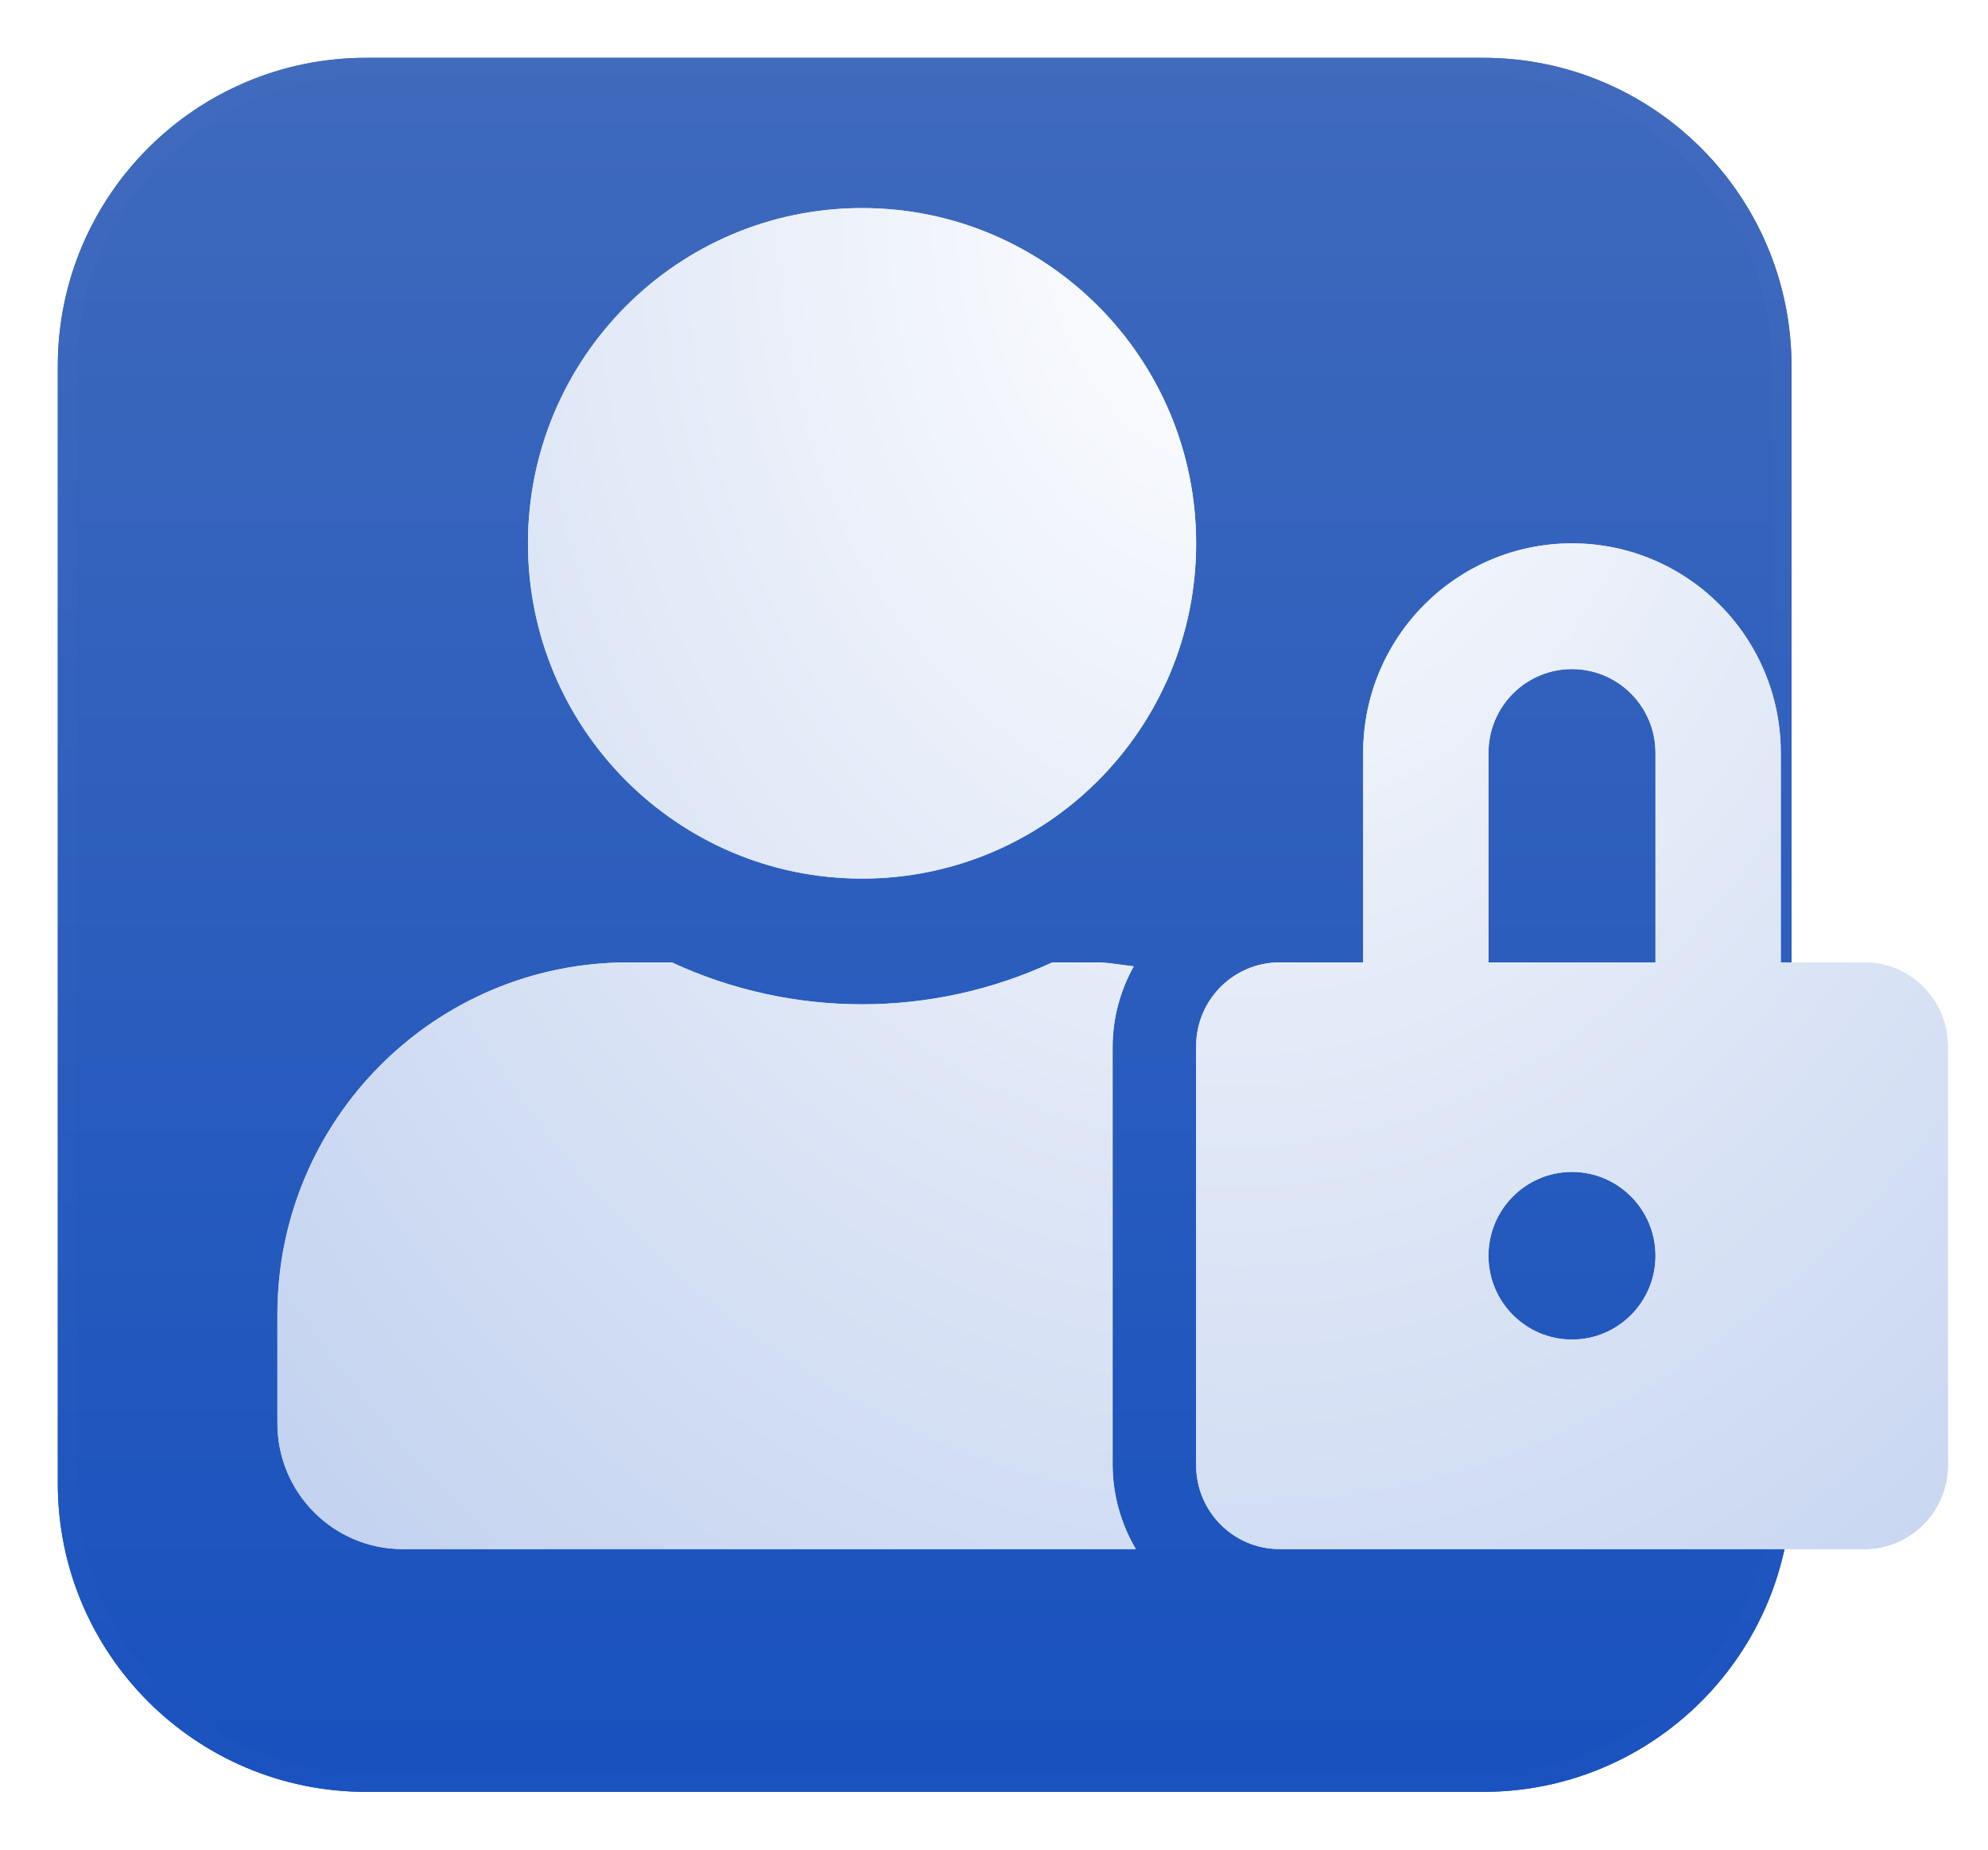 <svg height="80" viewBox="0 0 86 80" width="86" xmlns="http://www.w3.org/2000/svg" xmlns:xlink="http://www.w3.org/1999/xlink"><linearGradient id="a" x1="50%" x2="50%" y1="0%" y2="100%"><stop offset="0" stop-color="#3f6abc"/><stop offset="1" stop-color="#1851be"/></linearGradient><filter id="b" height="110.6%" width="110.6%" x="-5.3%" y="-5.3%"><feGaussianBlur in="SourceGraphic" stdDeviation="1.05"/></filter><radialGradient id="c" cx="57.581%" cy="0%" gradientTransform="matrix(0 1 -.803 0 .576 -.576)" r="111.779%"><stop offset="0" stop-color="#fff"/><stop offset="1" stop-color="#bdceee"/></radialGradient><filter id="d" height="106.7%" width="105.4%" x="-2.7%" y="-3.4%"><feGaussianBlur in="SourceGraphic" stdDeviation=".65"/></filter><mask id="e" fill="#fff"><path d="m.5 13.84c0-7.367 5.973-13.34 13.34-13.34h48.32c7.367 0 13.34 5.973 13.34 13.34v48.32c0 7.367-5.973 13.34-13.34 13.34h-48.32c-7.367 0-13.34-5.973-13.34-13.34z" fill="#fff" fill-rule="evenodd"/></mask><g fill="none" fill-rule="evenodd" transform="translate(2 2)"><path d="m.5 13.84c0-7.367 5.973-13.34 13.34-13.34h48.32c7.367 0 13.34 5.973 13.34 13.34v48.32c0 7.367-5.973 13.34-13.34 13.34h-48.32c-7.367 0-13.34-5.973-13.34-13.34z" mask="url(#e)"/><path d="m.5 13.84c0-7.367 5.973-13.34 13.34-13.34h48.32c7.367 0 13.34 5.973 13.34 13.34v48.32c0 7.367-5.973 13.34-13.34 13.34h-48.32c-7.367 0-13.34-5.973-13.34-13.34z"/><path d="m.5 13.84c0-7.367 5.973-13.34 13.34-13.34h48.32c7.367 0 13.34 5.973 13.34 13.34v48.32c0 7.367-5.973 13.34-13.34 13.34h-48.32c-7.367 0-13.34-5.973-13.34-13.34z"/><g fill-rule="nonzero"><path d="m.5 13.84c0-7.367 5.973-13.34 13.34-13.34h48.32c7.367 0 13.34 5.973 13.34 13.34v48.32c0 7.367-5.973 13.34-13.34 13.34h-48.32c-7.367 0-13.34-5.973-13.34-13.34z" fill="url(#a)" filter="url(#b)" stroke="#fff" stroke-opacity=".01" stroke-width="1.68"/><path d="m.5 13.84c0-7.367 5.973-13.34 13.34-13.34h48.32c7.367 0 13.34 5.973 13.34 13.34v48.32c0 7.367-5.973 13.34-13.34 13.34h-48.32c-7.367 0-13.34-5.973-13.34-13.34z" fill="url(#a)" stroke="#fff" stroke-opacity=".01" stroke-width="1.68"/><g fill="url(#c)" transform="translate(10 7)"><path d="m25.292 29c7.982 0 14.452-6.492 14.452-14.5 0-8.008-6.471-14.5-14.452-14.5s-14.452 6.492-14.452 14.5c0 8.008 6.471 14.5 14.452 14.5zm10.839 7.25c.008-1.211.323-2.4.915-3.455-.542-.057-1.073-.17-1.637-.17h-1.886c-5.223 2.417-11.239 2.417-16.462 0h-1.886c-8.38.002-15.173 6.817-15.175 15.225v4.713c0 3.003 2.426 5.438 5.42 5.438h31.716c-.649-1.098-.996-2.349-1.005-3.625zm32.518-3.625h-3.613v-9.062c0-5.005-4.044-9.062-9.033-9.062-4.989 0-9.033 4.057-9.033 9.062v9.062h-3.613c-1.995 0-3.613 1.623-3.613 3.625v18.125c0 2.002 1.618 3.625 3.613 3.625h25.292c1.995 0 3.613-1.623 3.613-3.625v-18.125c0-2.002-1.618-3.625-3.613-3.625zm-12.646 16.312c-1.995 0-3.613-1.623-3.613-3.625s1.618-3.625 3.613-3.625 3.613 1.623 3.613 3.625-1.618 3.625-3.613 3.625zm3.613-16.312h-7.226v-9.062c0-2.002 1.618-3.625 3.613-3.625s3.613 1.623 3.613 3.625z" filter="url(#d)"/><path d="m25.292 29c7.982 0 14.452-6.492 14.452-14.5 0-8.008-6.471-14.5-14.452-14.5s-14.452 6.492-14.452 14.5c0 8.008 6.471 14.5 14.452 14.5zm10.839 7.25c.008-1.211.323-2.4.915-3.455-.542-.057-1.073-.17-1.637-.17h-1.886c-5.223 2.417-11.239 2.417-16.462 0h-1.886c-8.38.002-15.173 6.817-15.175 15.225v4.713c0 3.003 2.426 5.438 5.42 5.438h31.716c-.649-1.098-.996-2.349-1.005-3.625zm32.518-3.625h-3.613v-9.062c0-5.005-4.044-9.062-9.033-9.062-4.989 0-9.033 4.057-9.033 9.062v9.062h-3.613c-1.995 0-3.613 1.623-3.613 3.625v18.125c0 2.002 1.618 3.625 3.613 3.625h25.292c1.995 0 3.613-1.623 3.613-3.625v-18.125c0-2.002-1.618-3.625-3.613-3.625zm-12.646 16.312c-1.995 0-3.613-1.623-3.613-3.625s1.618-3.625 3.613-3.625 3.613 1.623 3.613 3.625-1.618 3.625-3.613 3.625zm3.613-16.312h-7.226v-9.062c0-2.002 1.618-3.625 3.613-3.625s3.613 1.623 3.613 3.625z"/></g></g></g></svg>